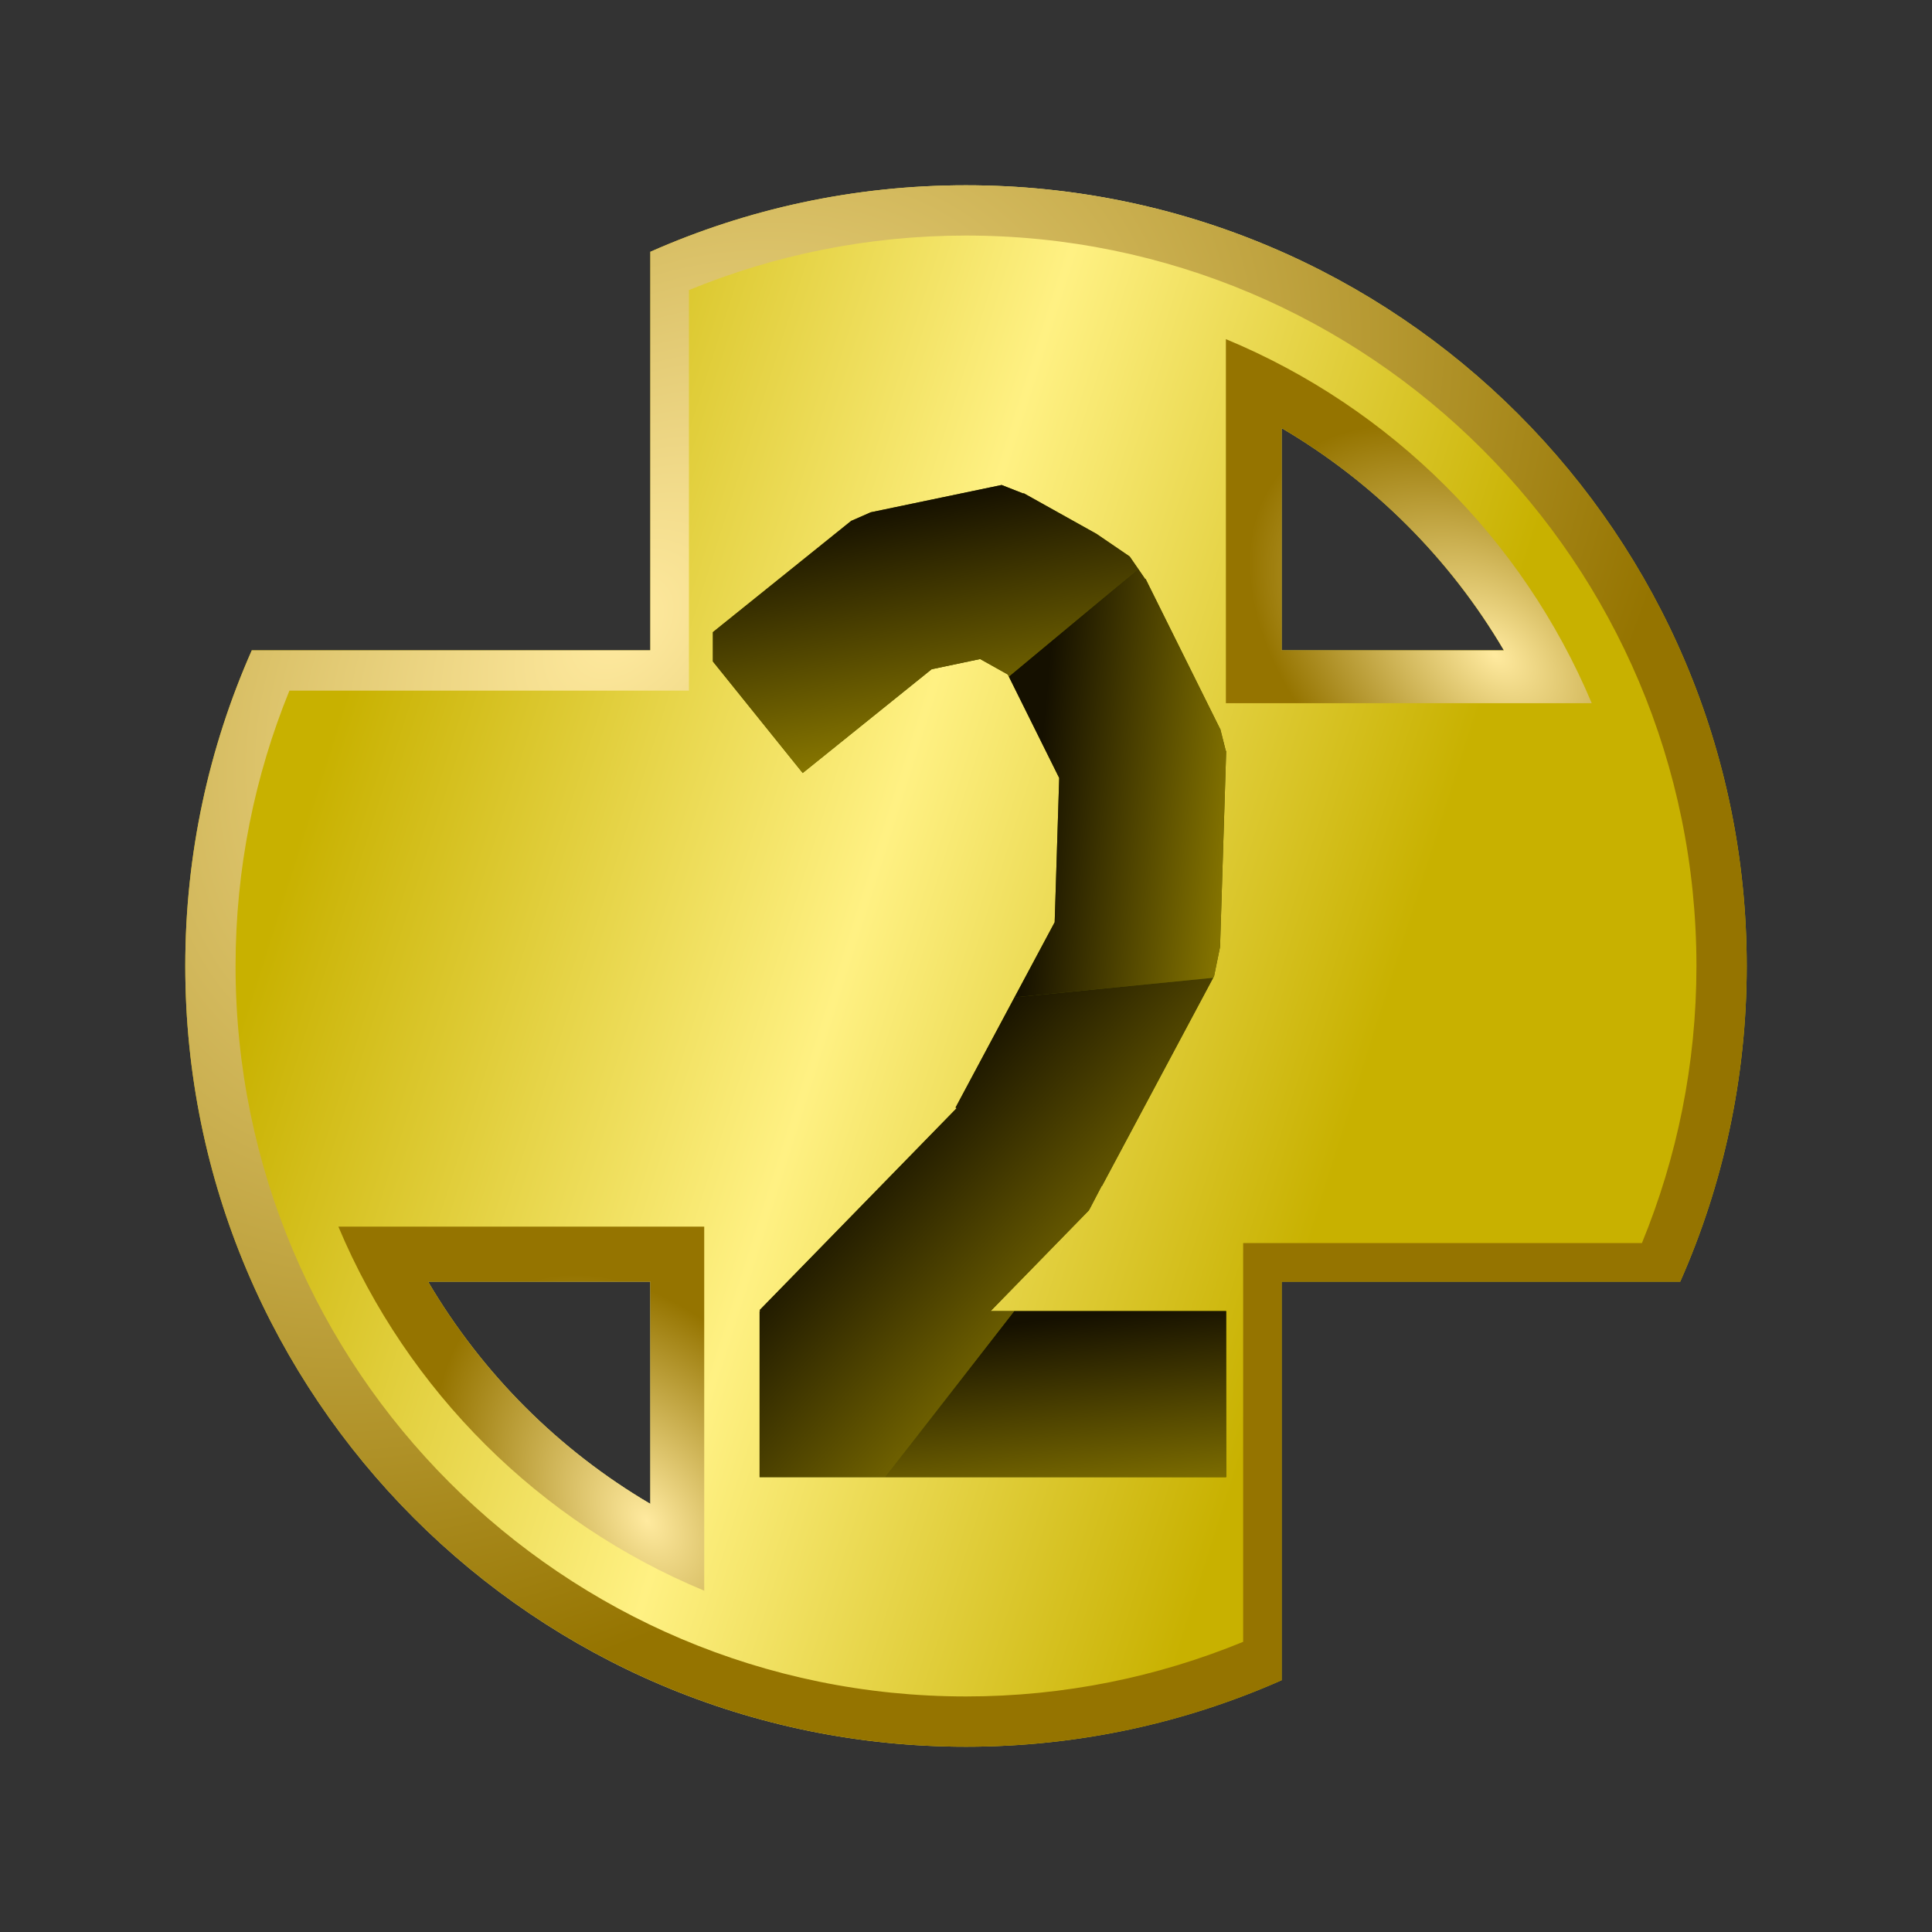 <?xml version="1.0" encoding="UTF-8" standalone="no"?>
<!-- Created with Inkscape (http://www.inkscape.org/) -->

<svg
   xmlns:dc="http://purl.org/dc/elements/1.1/"
   xmlns:cc="http://creativecommons.org/ns#"
   xmlns:rdf="http://www.w3.org/1999/02/22-rdf-syntax-ns#"
   xmlns:svg="http://www.w3.org/2000/svg"
   xmlns="http://www.w3.org/2000/svg"
   xmlns:xlink="http://www.w3.org/1999/xlink"
   xmlns:sodipodi="http://sodipodi.sourceforge.net/DTD/sodipodi-0.dtd"
   xmlns:inkscape="http://www.inkscape.org/namespaces/inkscape"
   width="640"
   height="640"
   id="svg2"
   version="1.1"
   inkscape:version="0.48.2 r9819"
   sodipodi:docname="coin_02.svg"
   inkscape:export-filename="J:\Recher\projets\git\kawax\image_lab\coin_02.png"
   inkscape:export-xdpi="4.5"
   inkscape:export-ydpi="4.5">
  <rect width="100%" height="100%" fill="#333333" stroke="none"/>
  <defs
     id="defs4">
    <linearGradient
       id="linearGradient5065">
      <stop
         style="stop-color:#c8b100;stop-opacity:1;"
         offset="0"
         id="stop5067" />
      <stop
         id="stop5073"
         offset="0.514"
         style="stop-color:#fff183;stop-opacity:1;" />
      <stop
         style="stop-color:#c8b100;stop-opacity:1;"
         offset="1"
         id="stop5069" />
    </linearGradient>
    <linearGradient
       id="linearGradient5057">
      <stop
         style="stop-color:#fff69f;stop-opacity:1;"
         offset="0"
         id="stop5059" />
      <stop
         style="stop-color:#625900;stop-opacity:1;"
         offset="1"
         id="stop5061" />
    </linearGradient>
    <linearGradient
       id="linearGradient4930">
      <stop
         style="stop-color:#928000;stop-opacity:1;"
         offset="0"
         id="stop4932" />
      <stop
         style="stop-color:#151000;stop-opacity:1;"
         offset="1"
         id="stop4934" />
    </linearGradient>
    <linearGradient
       inkscape:collect="always"
       xlink:href="#linearGradient4930"
       id="linearGradient4936"
       x1="270.501"
       y1="262.908"
       x2="253.824"
       y2="175.024"
       gradientUnits="userSpaceOnUse" />
    <linearGradient
       inkscape:collect="always"
       xlink:href="#linearGradient4930"
       id="linearGradient4944"
       x1="415"
       y1="278.615"
       x2="342.548"
       y2="271.544"
       gradientUnits="userSpaceOnUse" />
    <linearGradient
       inkscape:collect="always"
       xlink:href="#linearGradient4930"
       id="linearGradient4952"
       x1="371.833"
       y1="450.046"
       x2="289.748"
       y2="375.295"
       gradientUnits="userSpaceOnUse" />
    <linearGradient
       inkscape:collect="always"
       xlink:href="#linearGradient4930"
       id="linearGradient4960"
       x1="377.061"
       y1="505.249"
       x2="368.812"
       y2="434.538"
       gradientUnits="userSpaceOnUse" />
    <linearGradient
       inkscape:collect="always"
       xlink:href="#linearGradient5065"
       id="linearGradient5071"
       x1="114.913"
       y1="227.066"
       x2="458.417"
       y2="336.162"
       gradientUnits="userSpaceOnUse"
       gradientTransform="translate(0,412.362)" />
    <radialGradient
       inkscape:collect="always"
       xlink:href="#linearGradient5057-7"
       id="radialGradient5063-8"
       cx="190.468"
       cy="633.032"
       fx="190.468"
       fy="633.032"
       r="258.625"
       gradientUnits="userSpaceOnUse"
       gradientTransform="matrix(0.788,0.784,-1.163,1.169,792.24,-269.128)" />
    <linearGradient
       id="linearGradient5057-7">
      <stop
         style="stop-color:#fff69f;stop-opacity:1;"
         offset="0"
         id="stop5059-8" />
      <stop
         style="stop-color:#625900;stop-opacity:1;"
         offset="1"
         id="stop5061-1" />
    </linearGradient>
    <radialGradient
       inkscape:collect="always"
       xlink:href="#linearGradient5057-0"
       id="radialGradient5063-6"
       cx="190.468"
       cy="633.032"
       fx="190.468"
       fy="633.032"
       r="258.625"
       gradientUnits="userSpaceOnUse"
       gradientTransform="matrix(0.788,0.784,-1.163,1.169,792.24,-269.128)" />
    <linearGradient
       id="linearGradient5057-0">
      <stop
         style="stop-color:#ffea9f;stop-opacity:1;"
         offset="0"
         id="stop5059-9" />
      <stop
         style="stop-color:#957400;stop-opacity:1;"
         offset="1"
         id="stop5061-5" />
    </linearGradient>
    <radialGradient
       r="258.625"
       fy="633.032"
       fx="190.468"
       cy="633.032"
       cx="190.468"
       gradientTransform="matrix(0.788,0.784,-1.163,1.169,792.24,-681.49)"
       gradientUnits="userSpaceOnUse"
       id="radialGradient5091-8"
       xlink:href="#linearGradient5057-0"
       inkscape:collect="always" />
    <linearGradient
       inkscape:collect="always"
       xlink:href="#linearGradient5065-0"
       id="linearGradient5071-9"
       x1="114.913"
       y1="227.066"
       x2="458.417"
       y2="336.162"
       gradientUnits="userSpaceOnUse" />
    <linearGradient
       id="linearGradient5065-0">
      <stop
         style="stop-color:#e4ca00;stop-opacity:1;"
         offset="0"
         id="stop5067-0" />
      <stop
         id="stop5073-0"
         offset="0.514"
         style="stop-color:#fff183;stop-opacity:1;" />
      <stop
         style="stop-color:#e4ca00;stop-opacity:1;"
         offset="1"
         id="stop5069-7" />
    </linearGradient>
    <linearGradient
       inkscape:collect="always"
       xlink:href="#linearGradient5065-2"
       id="linearGradient5071-5"
       x1="114.913"
       y1="227.066"
       x2="458.417"
       y2="336.162"
       gradientUnits="userSpaceOnUse"
       gradientTransform="translate(0,412.362)" />
    <linearGradient
       id="linearGradient5065-2">
      <stop
         style="stop-color:#e4ca00;stop-opacity:1;"
         offset="0"
         id="stop5067-1" />
      <stop
         id="stop5073-4"
         offset="0.514"
         style="stop-color:#fff183;stop-opacity:1;" />
      <stop
         style="stop-color:#e4ca00;stop-opacity:1;"
         offset="1"
         id="stop5069-8" />
    </linearGradient>
    <linearGradient
       inkscape:collect="always"
       xlink:href="#linearGradient5065-6"
       id="linearGradient5071-4"
       x1="114.913"
       y1="227.066"
       x2="458.417"
       y2="336.162"
       gradientUnits="userSpaceOnUse"
       gradientTransform="translate(0,412.362)" />
    <linearGradient
       id="linearGradient5065-6">
      <stop
         style="stop-color:#e4ca00;stop-opacity:1;"
         offset="0"
         id="stop5067-8" />
      <stop
         id="stop5073-9"
         offset="0.514"
         style="stop-color:#fff183;stop-opacity:1;" />
      <stop
         style="stop-color:#e4ca00;stop-opacity:1;"
         offset="1"
         id="stop5069-83" />
    </linearGradient>
    <radialGradient
       inkscape:collect="always"
       xlink:href="#linearGradient5057-0"
       id="radialGradient5304"
       cx="491.886"
       cy="220.041"
       fx="491.886"
       fy="220.041"
       r="60.594"
       gradientTransform="matrix(0.645,-0.764,1.179,0.995,-81.421,373.832)"
       gradientUnits="userSpaceOnUse" />
    <radialGradient
       inkscape:collect="always"
       xlink:href="#linearGradient5057-0"
       id="radialGradient5314"
       cx="204.203"
       cy="502.484"
       fx="204.203"
       fy="502.484"
       r="60.594"
       gradientTransform="matrix(0.838,-0.546,0.802,1.231,-359.786,-3.268)"
       gradientUnits="userSpaceOnUse" />
  </defs>
  <sodipodi:namedview
     id="base"
     pagecolor="#000000"
     bordercolor="#666666"
     borderopacity="1.0"
     inkscape:pageopacity="1"
     inkscape:pageshadow="2"
     inkscape:zoom="0.7"
     inkscape:cx="108.41964"
     inkscape:cy="223.13452"
     inkscape:document-units="px"
     inkscape:current-layer="layer1"
     showgrid="false"
     inkscape:window-width="1280"
     inkscape:window-height="968"
     inkscape:window-x="-4"
     inkscape:window-y="-4"
     inkscape:window-maximized="1" />
  <g
     inkscape:label="Rond principal"
     inkscape:groupmode="layer"
     id="layer1"
     transform="translate(0,-412.362)"
     style="display:inline">
    <path
       style="fill:url(#linearGradient5071);fill-opacity:1;stroke:none"
       d="m 320,473.737 c -37.218,0 -72.587,7.878 -104.562,22.031 l 0,132.031 -132.031,0 C 69.253,659.776 61.375,695.144 61.375,732.362 c 0,142.837 115.788,258.625 258.625,258.625 37.218,0 72.587,-7.878 104.562,-22.031 l 0,-132.031 132.031,0 c 14.153,-31.976 22.031,-67.344 22.031,-104.562 0,-142.837 -115.788,-258.625 -258.625,-258.625 z m 104.562,80.438 c 30.365,17.858 55.767,43.26 73.625,73.625 l -73.625,0 0,-73.625 z m -282.75,282.75 73.625,0 0,73.625 c -30.365,-17.858 -55.767,-43.26 -73.625,-73.625 z"
       id="path2986-1"
       inkscape:connector-curvature="0" />
  </g>
  <g
     inkscape:groupmode="layer"
     id="layer5"
     inkscape:label="Rond bord"
     style="display:inline">
    <path
       style="fill:url(#radialGradient5091-8);fill-opacity:1;stroke:none;display:inline"
       d="m 320,61.375 c -37.218,0 -72.587,7.878 -104.562,22.031 l 0,132.031 -132.031,0 C 69.253,247.413 61.375,282.782 61.375,320 c 0,142.837 115.788,258.625 258.625,258.625 37.218,0 72.587,-7.878 104.562,-22.031 l 0,-132.031 132.031,0 C 570.747,392.587 578.625,357.218 578.625,320 578.625,177.163 462.837,61.375 320,61.375 z m 0,16.656 c 133.631,0 241.969,108.337 241.969,241.969 0,32.5 -6.438,63.472 -18.062,91.781 l -132.094,0 0,132.094 C 383.493,555.509 352.514,561.969 320,561.969 186.369,561.969 78.031,453.631 78.031,320 c 0,-32.276 6.372,-63.066 17.844,-91.219 l 132.344,0 0,-132.688 C 256.522,84.478 287.51,78.031 320,78.031 z"
       id="path2986-1-7"
       inkscape:connector-curvature="0" />
    <path
       inkscape:connector-curvature="0"
       style="fill:url(#radialGradient5304);fill-opacity:1;stroke:none;display:inline"
       d="m 406.094,112.344 0,120.594 121.188,0 c -22.893,-54.447 -66.614,-97.944 -121.188,-120.594 z m 18.469,29.469 c 30.365,17.858 55.767,43.26 73.625,73.625 l -73.625,0 0,-73.625 z"
       id="path5171" />
    <path
       inkscape:connector-curvature="0"
       style="fill:url(#radialGradient5314);fill-opacity:1;stroke:none;display:inline"
       d="m 112.094,406.344 c 22.893,54.447 66.614,97.944 121.188,120.594 l 0,-120.594 -121.188,0 z m 29.719,18.219 73.625,0 0,73.625 c -30.365,-17.858 -55.767,-43.26 -73.625,-73.625 z"
       id="path5171-5" />
  </g>
  <g
     inkscape:groupmode="layer"
     id="layer3"
     inkscape:label="chiffre base"
     style="display:inline"
     sodipodi:insensitive="true">
    <path
       style="fill:#505000;fill-opacity:1;stroke:none"
       d="m 331.812,160.656 -43.438,9.062 0.031,0.094 -0.062,-0.062 -6.25,2.75 -0.031,-0.031 -45.906,36.938 0,9.719 29.75,36.938 42.719,-34.375 16.062,-3.375 9.156,5.125 17.031,34.281 -1.5,47.781 -32.844,61.406 0.375,0.188 L 251.625,434 l 0.312,0.312 -0.312,0 0,55 154.562,0 0,-55 -78.031,0 32.656,-33.469 -0.156,-0.156 0.188,0.031 4.125,-7.906 0.094,0.031 37.125,-69.5 0,-0.031 1.969,-9.625 2.031,-64.938 -0.125,0 -1.844,-7.312 -0.062,0 -24.656,-49.656 -0.125,0.062 -5.156,-7.5 -11,-7.5 -24.125,-13.469 -0.062,0.125 -7.156,-2.812 0,-0.031 -0.031,0 -0.031,0 z"
       id="rect3221-7"
       inkscape:connector-curvature="0" />
  </g>
  <g
     inkscape:groupmode="layer"
     id="layer4"
     inkscape:label="Chiffre degrade"
     sodipodi:insensitive="true"
     style="display:inline">
    <path
       style="fill:url(#linearGradient4960);fill-opacity:1;stroke:none"
       d="m 335.969,434.312 -42.75,55 112.969,0 0,-55 -70.219,0 z"
       id="rect4828"
       inkscape:connector-curvature="0" />
    <path
       style="fill:url(#linearGradient4952);fill-opacity:1;stroke:none"
       d="m 401.875,323.906 -65.812,6.469 -19.531,36.531 0.375,0.188 L 251.625,434 l 0.312,0.312 -0.312,0 0,55 41.594,0 42.75,-55 -7.812,0 32.656,-33.469 -0.156,-0.156 0.188,0.031 4.125,-7.906 0.094,0.031 36.812,-68.938 z"
       id="rect4826"
       inkscape:connector-curvature="0" />
    <path
       style="fill:url(#linearGradient4944);fill-opacity:1;stroke:none"
       d="m 377.062,188.469 -42.875,35.656 16.688,33.594 -1.5,47.781 -13.312,24.875 65.812,-6.469 0.312,-0.562 0,-0.031 1.969,-9.625 2.031,-64.938 -0.125,0 -1.844,-7.312 -0.062,0 L 379.5,191.781 l -0.125,0.062 -2.312,-3.375 z"
       id="rect4824"
       inkscape:connector-curvature="0" />
    <path
       style="fill:url(#linearGradient4936);fill-opacity:1;stroke:none"
       d="m 331.812,160.656 -43.438,9.062 0.031,0.094 -0.062,-0.062 -6.25,2.75 -0.031,-0.031 -45.906,36.938 0,9.719 29.75,36.938 42.719,-34.375 16.062,-3.375 9.156,5.125 0.344,0.688 42.875,-35.656 -2.844,-4.125 -11,-7.5 -24.125,-13.469 -0.062,0.125 -7.156,-2.812 0,-0.031 -0.031,0 -0.031,0 z"
       id="rect4822"
       inkscape:connector-curvature="0" />
  </g>
  <g
     inkscape:groupmode="layer"
     id="layer2"
     inkscape:label="bastringue"
     style="display:none"
     sodipodi:insensitive="true">
    <path
       sodipodi:type="arc"
       style="fill:#ffff00;fill-opacity:1;stroke:none"
       id="path2986"
       sodipodi:cx="421.73868"
       sodipodi:cy="366.75372"
       sodipodi:rx="322.74374"
       sodipodi:ry="322.74374"
       d="m 744.482,366.754 a 322.744,322.744 0 1 1 -645.487,0 322.744,322.744 0 1 1 645.487,0 z"
       transform="matrix(0.801,0,0,0.801,-17.958,26.104)" />
    <rect
       style="fill:#00ff00;fill-opacity:1;stroke:none"
       id="rect3061-9"
       width="209.102"
       height="688.924"
       x="215.449"
       y="-18.619" />
    <rect
       style="fill:#00ff00;fill-opacity:1;stroke:none"
       id="rect3061-0-4"
       width="209.102"
       height="700.036"
       x="-424.551"
       y="-22.223"
       transform="matrix(0,-1,1,0,0,0)" />
    <path
       sodipodi:type="arc"
       style="fill:#00ffff;fill-opacity:1;stroke:none"
       id="path3138"
       sodipodi:cx="407.59656"
       sodipodi:cy="405.13953"
       sodipodi:rx="230.81985"
       sodipodi:ry="230.81985"
       d="m 638.416,405.14 a 230.82,230.82 0 1 1 -461.64,0 230.82,230.82 0 1 1 461.64,0 z"
       transform="matrix(0.895,0,0,0.895,-44.786,-42.587)" />
    <rect
       style="fill:#808000;fill-opacity:1;stroke:none"
       id="rect3221-7-7"
       width="78.792"
       height="55"
       x="-170.033"
       y="447.527"
       transform="matrix(0.471,-0.882,0.882,0.471,0,0)" />
    <rect
       style="fill:#808000;fill-opacity:1;stroke:none"
       id="rect3221-1-9"
       width="100"
       height="55"
       x="-131.948"
       y="477.57"
       transform="matrix(0.698,-0.716,0.716,0.698,0,0)" />
    <rect
       style="fill:#808000;fill-opacity:1;stroke:none"
       id="rect3221-2-54"
       width="65"
       height="55"
       x="229.905"
       y="-411.624"
       transform="matrix(-0.031,1,-1,-0.031,0,0)" />
    <rect
       style="fill:#808000;fill-opacity:1;stroke:none"
       id="rect3221-2-8-3"
       width="44.447"
       height="55"
       x="371.001"
       y="-27.356"
       transform="matrix(0.873,0.488,-0.488,0.873,0,0)" />
    <rect
       style="fill:#808000;fill-opacity:1;stroke:none"
       id="rect3221-2-5-1"
       width="44.447"
       height="55"
       x="246.923"
       y="218.714"
       transform="matrix(0.979,-0.204,0.204,0.979,0,0)" />
    <rect
       style="fill:#808000;fill-opacity:1;stroke:none"
       id="rect3221-2-7-2"
       width="65"
       height="55"
       x="48.885"
       y="305.252"
       transform="matrix(0.779,-0.627,0.627,0.779,0,0)" />
    <rect
       style="fill:#808000;fill-opacity:1;stroke:none"
       id="rect3221-18-3"
       width="55.558"
       height="55"
       x="334.471"
       y="-255.24"
       transform="matrix(0.445,0.895,-0.895,0.445,0,0)" />
    <rect
       style="fill:#808000;fill-opacity:1;stroke:none"
       id="rect3221-18-2-3"
       width="154.563"
       height="55"
       x="249.625"
       y="428.297" />
    <path
       style="fill:none;stroke:#000000;stroke-width:1px;stroke-linecap:butt;stroke-linejoin:miter;stroke-opacity:1"
       d="m 363.125,386.518 -4.286,8.214 -17.321,-1.875 -13.571,-20.982 15.268,-9.821 18.393,18.482 z"
       id="path4211-4"
       inkscape:connector-curvature="0" />
    <path
       style="fill:none;stroke:#000000;stroke-width:1px;stroke-linecap:butt;stroke-linejoin:miter;stroke-opacity:1"
       d="m 402.143,307.679 -1.964,9.643 -6.429,2.232 -20.893,-11.964 4.107,-8.929 22.321,5.536 z"
       id="path4213-1"
       inkscape:connector-curvature="0" />
    <path
       style="fill:none;stroke:#000000;stroke-width:1px;stroke-linecap:butt;stroke-linejoin:miter;stroke-opacity:1"
       d="m 402.232,235.446 1.875,7.411 -7.857,5.804 -12.5,-2.321 L 382.5,234.196 398.482,235 z"
       id="path4215-1"
       inkscape:connector-curvature="0" />
    <path
       style="fill:none;stroke:#000000;stroke-width:1px;stroke-linecap:butt;stroke-linejoin:miter;stroke-opacity:1"
       d="m 375.714,179.018 1.696,6.964 -4.018,9.464 -7.321,-0.536 -1.786,-12.232 z"
       id="path4217-3"
       inkscape:connector-curvature="0" />
    <path
       style="fill:none;stroke:#000000;stroke-width:1px;stroke-linecap:butt;stroke-linejoin:miter;stroke-opacity:1"
       d="m 329.821,154.643 7.232,2.857 0.089,10.268 -8.125,5.625 -4.821,-9.554 z"
       id="path4219-8"
       inkscape:connector-curvature="0" />
    <path
       style="fill:none;stroke:#000000;stroke-width:1px;stroke-linecap:butt;stroke-linejoin:miter;stroke-opacity:1"
       d="m 280,166.518 6.339,-2.768 7.232,8.393 0.179,10.982 -6.875,2.321 -7.679,-12.054 z"
       id="path4221-7"
       inkscape:connector-curvature="0" />
    <path
       style="fill:#808000;fill-opacity:1;stroke:none"
       d="m 331.812,160.656 -43.438,9.062 0.031,0.094 -0.062,-0.062 -6.25,2.75 -0.031,-0.031 -50.656,40.75 34.5,42.844 42.719,-34.375 16.062,-3.375 9.156,5.125 17.031,34.281 -1.5,47.781 -32.844,61.406 0.375,0.188 L 251.625,434 l 0.312,0.312 -0.312,0 0,55 154.562,0 0,-55 -78.031,0 32.656,-33.469 -0.156,-0.156 0.188,0.031 4.125,-7.906 0.094,0.031 37.125,-69.5 -0.031,-0.031 0.031,0 1.969,-9.625 2.031,-64.938 -0.125,0 -1.844,-7.312 -0.062,0 -24.656,-49.656 -0.125,0.062 -5.165,-7.487 -10.978,-7.509 -24.138,-13.473 -0.062,0.125 -7.156,-2.812 0,-0.031 -0.031,0 z"
       id="rect3221-7-4"
       inkscape:connector-curvature="0"
       sodipodi:nodetypes="ccccccccccccccccccccccccccccccccccccccccccccc" />
    <path
       inkscape:connector-curvature="0"
       style="fill:#ff00ff;fill-opacity:1;stroke:none;display:inline"
       d="m 320,78.031 c -32.49,0 -63.478,6.447 -91.781,18.062 l 0,132.688 -132.344,0 C 84.403,256.934 78.031,287.724 78.031,320 c 0,133.631 108.337,241.969 241.969,241.969 32.514,0 63.493,-6.46 91.812,-18.094 l 0,-132.094 132.094,0 C 555.53,383.472 561.969,352.5 561.969,320 561.969,186.369 453.631,78.031 320,78.031 z m 97.812,75.25 c 28.408,16.707 52.199,40.498 68.906,68.906 l -68.906,0 0,-68.906 z m -264.531,264.531 68.906,0 0,68.906 c -28.408,-16.707 -52.199,-40.498 -68.906,-68.906 z"
       id="path2986-1-2-6" />
  </g>
</svg>
